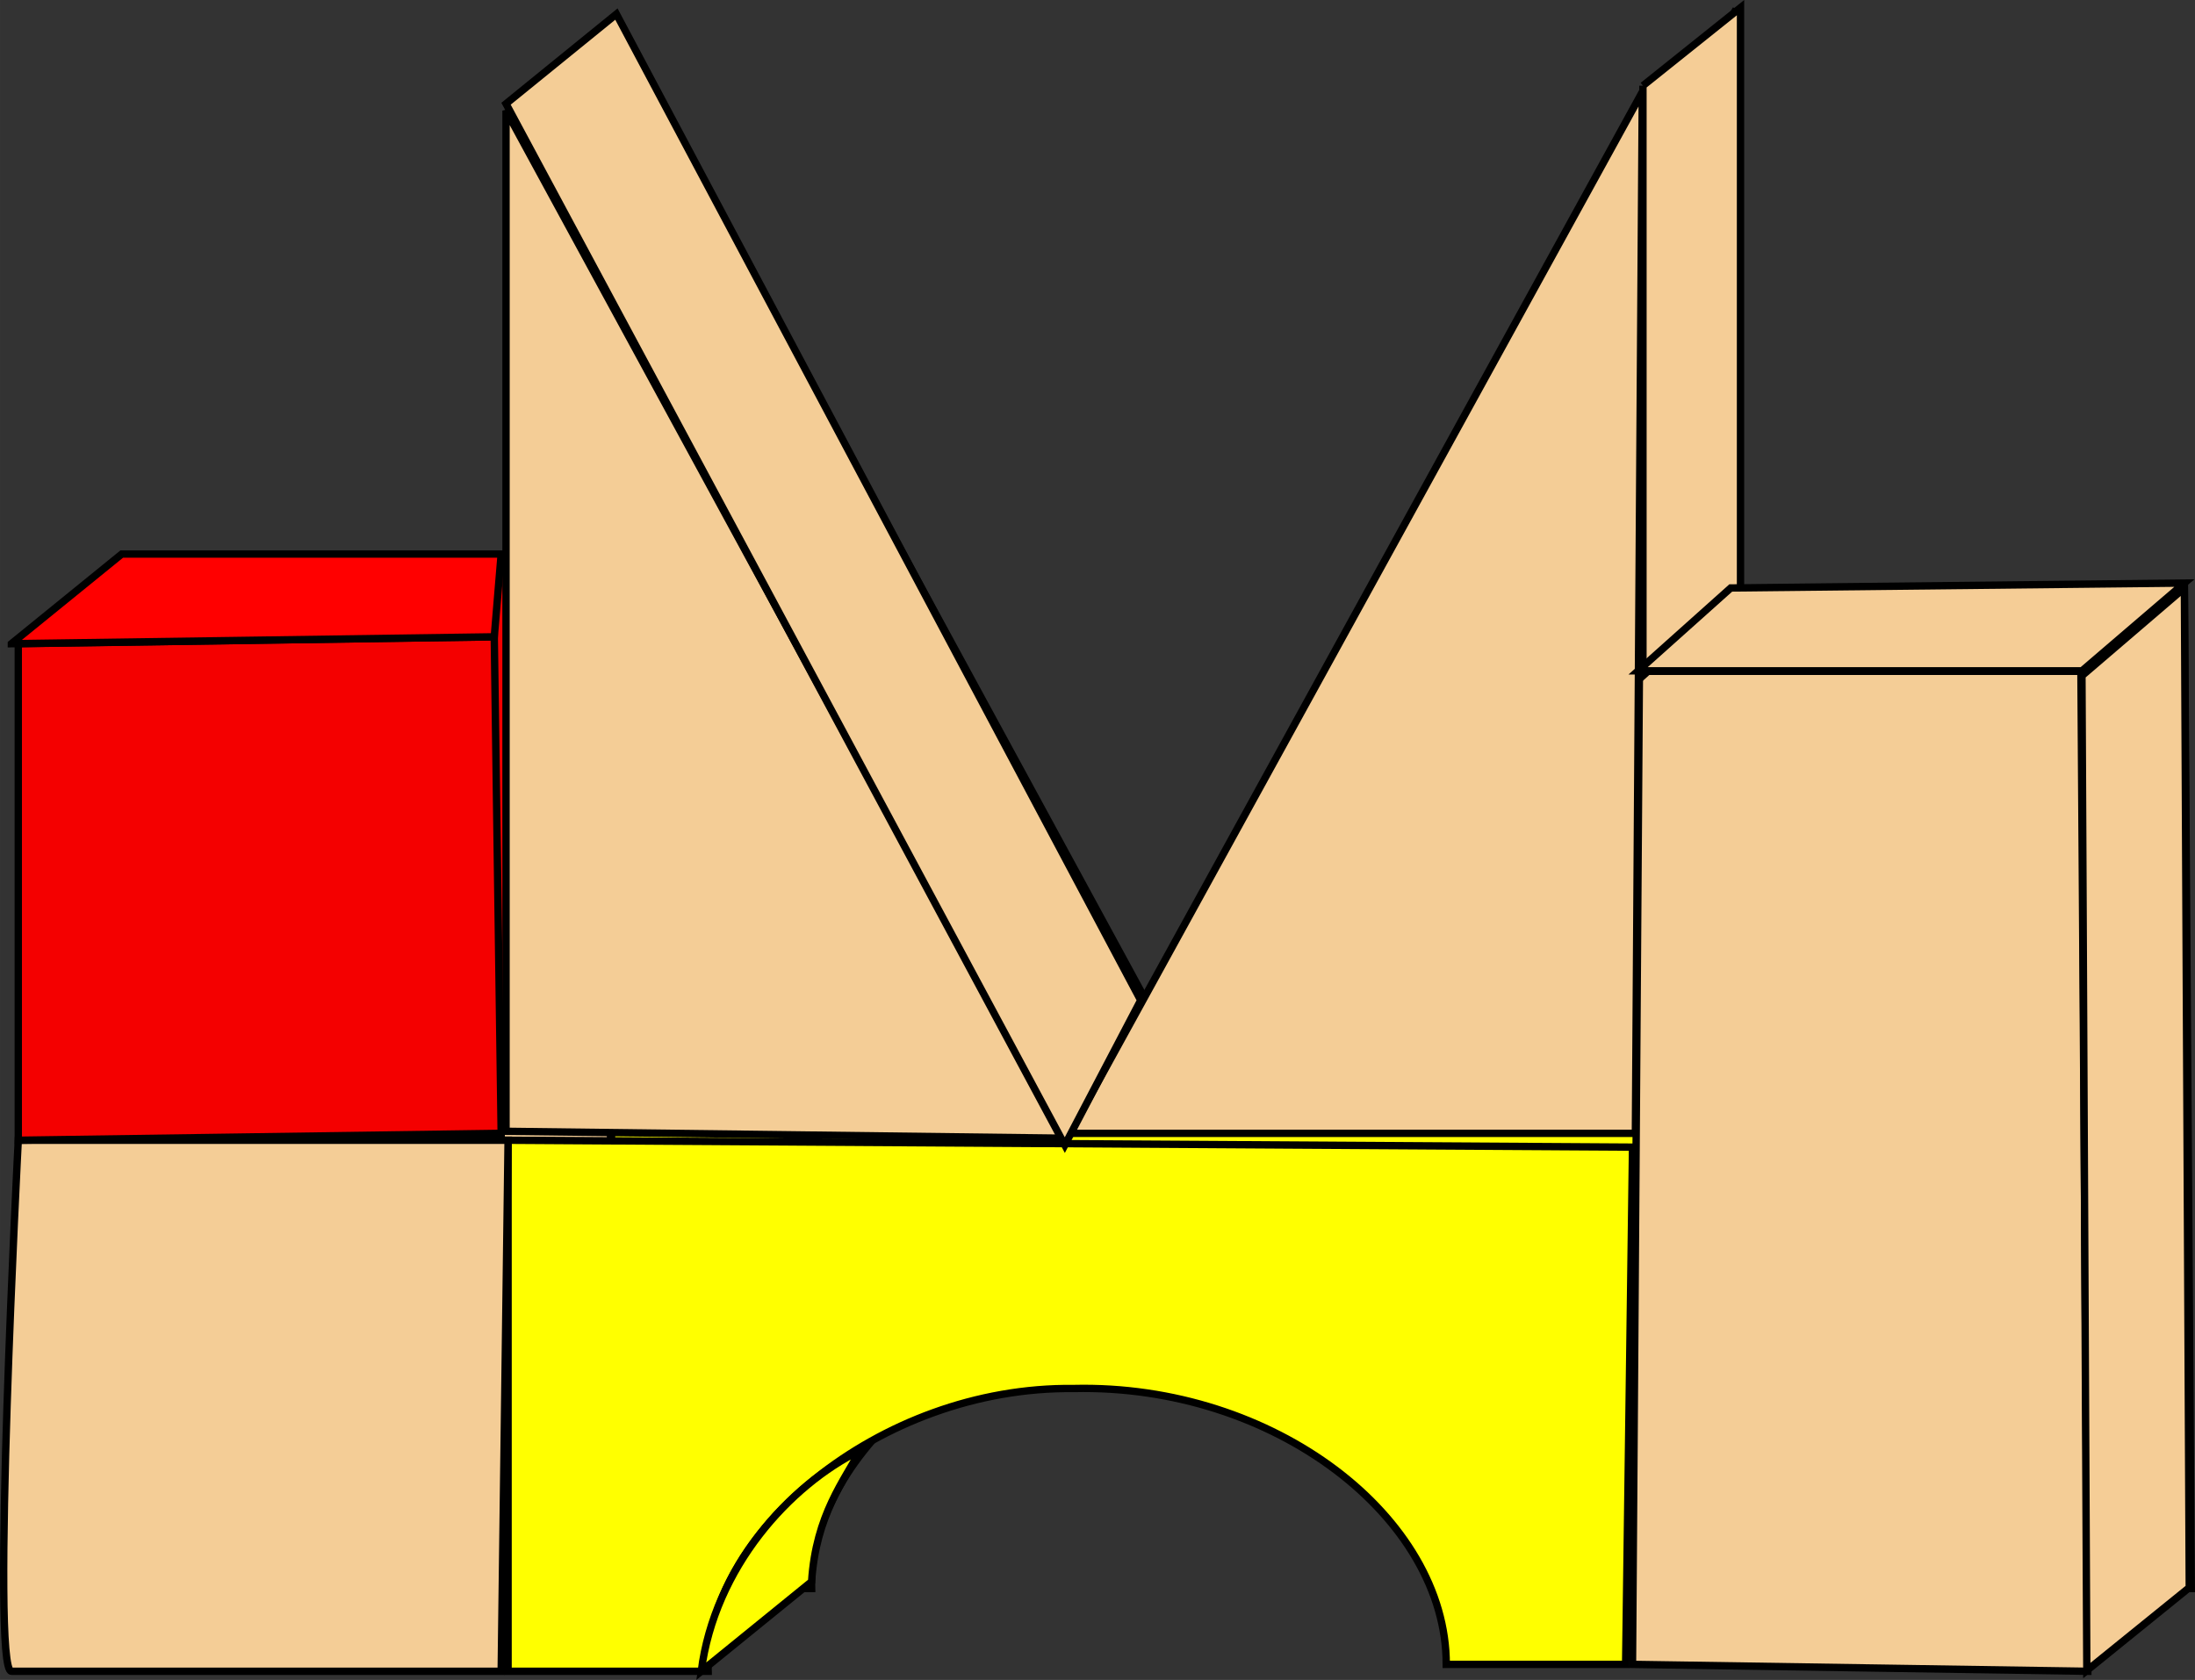 <?xml version="1.0" encoding="UTF-8" standalone="no"?>
<svg
   xmlns:dc="http://purl.org/dc/elements/1.1/"
   xmlns:cc="http://creativecommons.org/ns#"
   xmlns:rdf="http://www.w3.org/1999/02/22-rdf-syntax-ns#"
   xmlns:svg="http://www.w3.org/2000/svg"
   xmlns="http://www.w3.org/2000/svg"
   xmlns:sodipodi="http://sodipodi.sourceforge.net/DTD/sodipodi-0.dtd"
   xmlns:inkscape="http://www.inkscape.org/namespaces/inkscape"
   id="svg2104"
   space="preserve"
   sodipodi:docname="blocks.svg"
   viewBox="0 0 429.7 328.966"
   sodipodi:version="0.32"
   version="1.1"
   inkscape:version="1.0.2-2 (e86c870879, 2021-01-15)"
   width="113.692mm"
   height="87.039mm">
  <rect x="0" y="0" width="429.7" height="328.966" fill="#333333" stroke="none"/>
  <defs
     id="defs23" />
  <sodipodi:namedview
     id="base"
     inkscape:window-width="1920"
     inkscape:window-x="-8"
     inkscape:window-y="-8"
     inkscape:window-maximized="1"
     inkscape:zoom="0.32688366"
     showgrid="false"
     inkscape:current-layer="svg2104"
     inkscape:cx="331.27917"
     inkscape:cy="-171.83407"
     inkscape:window-height="1017"
     inkscape:document-rotation="0"
     units="mm" />
  <path
     id="path2110"
     inkscape:connector-curvature="0"
     sodipodi:nodetypes="cccccccc"
     style="fill:#ffff00;fill-rule:evenodd;stroke:#000000;stroke-width:1.08pt"
     d="m 119.718,207.078 v 103.986 h 39.164 c -0.897,-26.566 33.308,-55.823 71.575,-55.369 39.164,-0.908 72.925,25.205 72.925,54.019 h 35.112 l 1.35,-101.285 z" />
  <path
     id="path2111"
     style="fill:#f4cd96;fill-rule:evenodd;stroke:#000000;stroke-width:1.08pt"
     inkscape:connector-curvature="0"
     d="M 119.718,207.078 H 23.834 c 0,0 -5.402,103.986 -1.35,103.986 h 95.884 l 1.35,-103.986 z" />
  <path
     id="path2112"
     style="fill:#f40000;fill-rule:evenodd;stroke:#000000;stroke-width:1.08pt"
     inkscape:connector-curvature="0"
     d="m 23.834,207.078 v -97.234 l 93.183,-1.35 1.35,97.234 z" />
  <path
     id="path2114"
     inkscape:connector-curvature="0"
     sodipodi:nodetypes="ccccc"
     style="fill:#f4cd96;fill-rule:evenodd;stroke:#000000;stroke-width:1.08pt"
     d="m 339.844,309.713 1.35,-194.467 h 86.43 l 1.35,195.818 z" />
  <path
     id="path2115"
     style="fill:#f4cd96;fill-rule:evenodd;stroke:#000000;stroke-width:1.08pt"
     inkscape:connector-curvature="0"
     d="M 120.28,204.377 V 4.507 L 229.667,205.727 Z" />
  <path
     id="path2116"
     style="fill:#f4cd96;fill-rule:evenodd;stroke:#000000;stroke-width:1.08pt"
     inkscape:connector-curvature="0"
     d="M 227.755,205.727 H 338.494 L 339.844,1.806 Z" />
  <path
     id="path2117"
     inkscape:connector-curvature="0"
     sodipodi:nodetypes="cccccccc"
     style="fill:#ffff00;fill-rule:evenodd;stroke:#000000;stroke-width:1.08pt"
     d="m 99.462,223.283 v 103.986 h 39.164 c -0.897,-26.566 33.308,-55.823 71.575,-55.369 39.164,-0.908 72.925,25.205 72.925,54.019 h 35.112 l 1.35,-101.285 z" />
  <path
     id="path2118"
     style="fill:#f4cd96;fill-rule:evenodd;stroke:#000000;stroke-width:1.08pt"
     inkscape:connector-curvature="0"
     d="M 99.462,223.283 H 3.577 c 0,0 -5.402,103.986 -1.35,103.986 H 98.111 Z" />
  <path
     id="path2119"
     style="fill:#f40000;fill-rule:evenodd;stroke:#000000;stroke-width:1.08pt"
     inkscape:connector-curvature="0"
     d="m 3.577,223.283 v -97.234 l 93.183,-1.35 1.35,97.234 z" />
  <path
     id="path2120"
     inkscape:connector-curvature="0"
     sodipodi:nodetypes="ccccc"
     style="fill:#f4cd96;fill-rule:evenodd;stroke:#000000;stroke-width:1.08pt"
     d="m 319.587,325.919 1.35,-194.467 h 86.43 l 1.35,195.818 z" />
  <path
     id="path2121"
     style="fill:#f4cd96;fill-rule:evenodd;stroke:#000000;stroke-width:1.08pt"
     inkscape:connector-curvature="0"
     d="M 99.062,221.533 V 21.664 L 208.45,222.884 Z" />
  <path
     id="path2122"
     style="fill:#f4cd96;fill-rule:evenodd;stroke:#000000;stroke-width:1.08pt"
     inkscape:connector-curvature="0"
     d="M 209.41,221.933 H 320.149 L 321.499,18.012 Z" />
  <path
     id="path2123"
     style="fill:#ff0000;fill-rule:evenodd;stroke:#000000;stroke-width:1.08pt"
     inkscape:connector-curvature="0"
     d="M 2.227,126.05 23.834,108.495 H 98.111 l -1.35,16.206 -94.534,1.35 z" />
  <path
     id="path2124"
     style="fill:#f4cd96;fill-rule:evenodd;stroke:#000000;stroke-width:1.08pt"
     inkscape:connector-curvature="0"
     d="M 99.062,20.313 120.67,2.757 223.305,195.874 208.45,224.234 Z" />
  <path
     id="path2133"
     inkscape:connector-curvature="0"
     sodipodi:nodetypes="cccc"
     style="fill:#ffff00;fill-rule:evenodd;stroke:#000000;stroke-width:1.08pt"
     d="m 137.274,327.269 c 2.647,-20.441 17.362,-36.452 31.061,-43.215 -2.895,5.672 -8.611,12.489 -9.453,25.659 -7.206,5.845 -14.401,11.7 -21.608,17.556 z" />
  <path
     id="path2134"
     style="fill:#f5cd96;fill-rule:evenodd;stroke:#000000;stroke-width:1.08pt"
     inkscape:connector-curvature="0"
     d="M 321.629,16.778 340.73,1.498 V 115.143 l -19.101,17.189 V 16.775 Z" />
  <path
     id="path2135"
     style="fill:#f5cd96;fill-rule:evenodd;stroke:#000000;stroke-width:1.08pt"
     inkscape:connector-curvature="0"
     d="m 320.678,131.365 18.14,-16.227 88.807,-0.962 -20.052,17.189 z" />
  <path
     id="path2136"
     style="fill:#f5cd96;fill-rule:evenodd;stroke:#000000;stroke-width:1.08pt"
     inkscape:connector-curvature="0"
     d="m 407.573,132.326 20.052,-17.189 0.951,195.753 -20.052,16.238 z" />
</svg>
